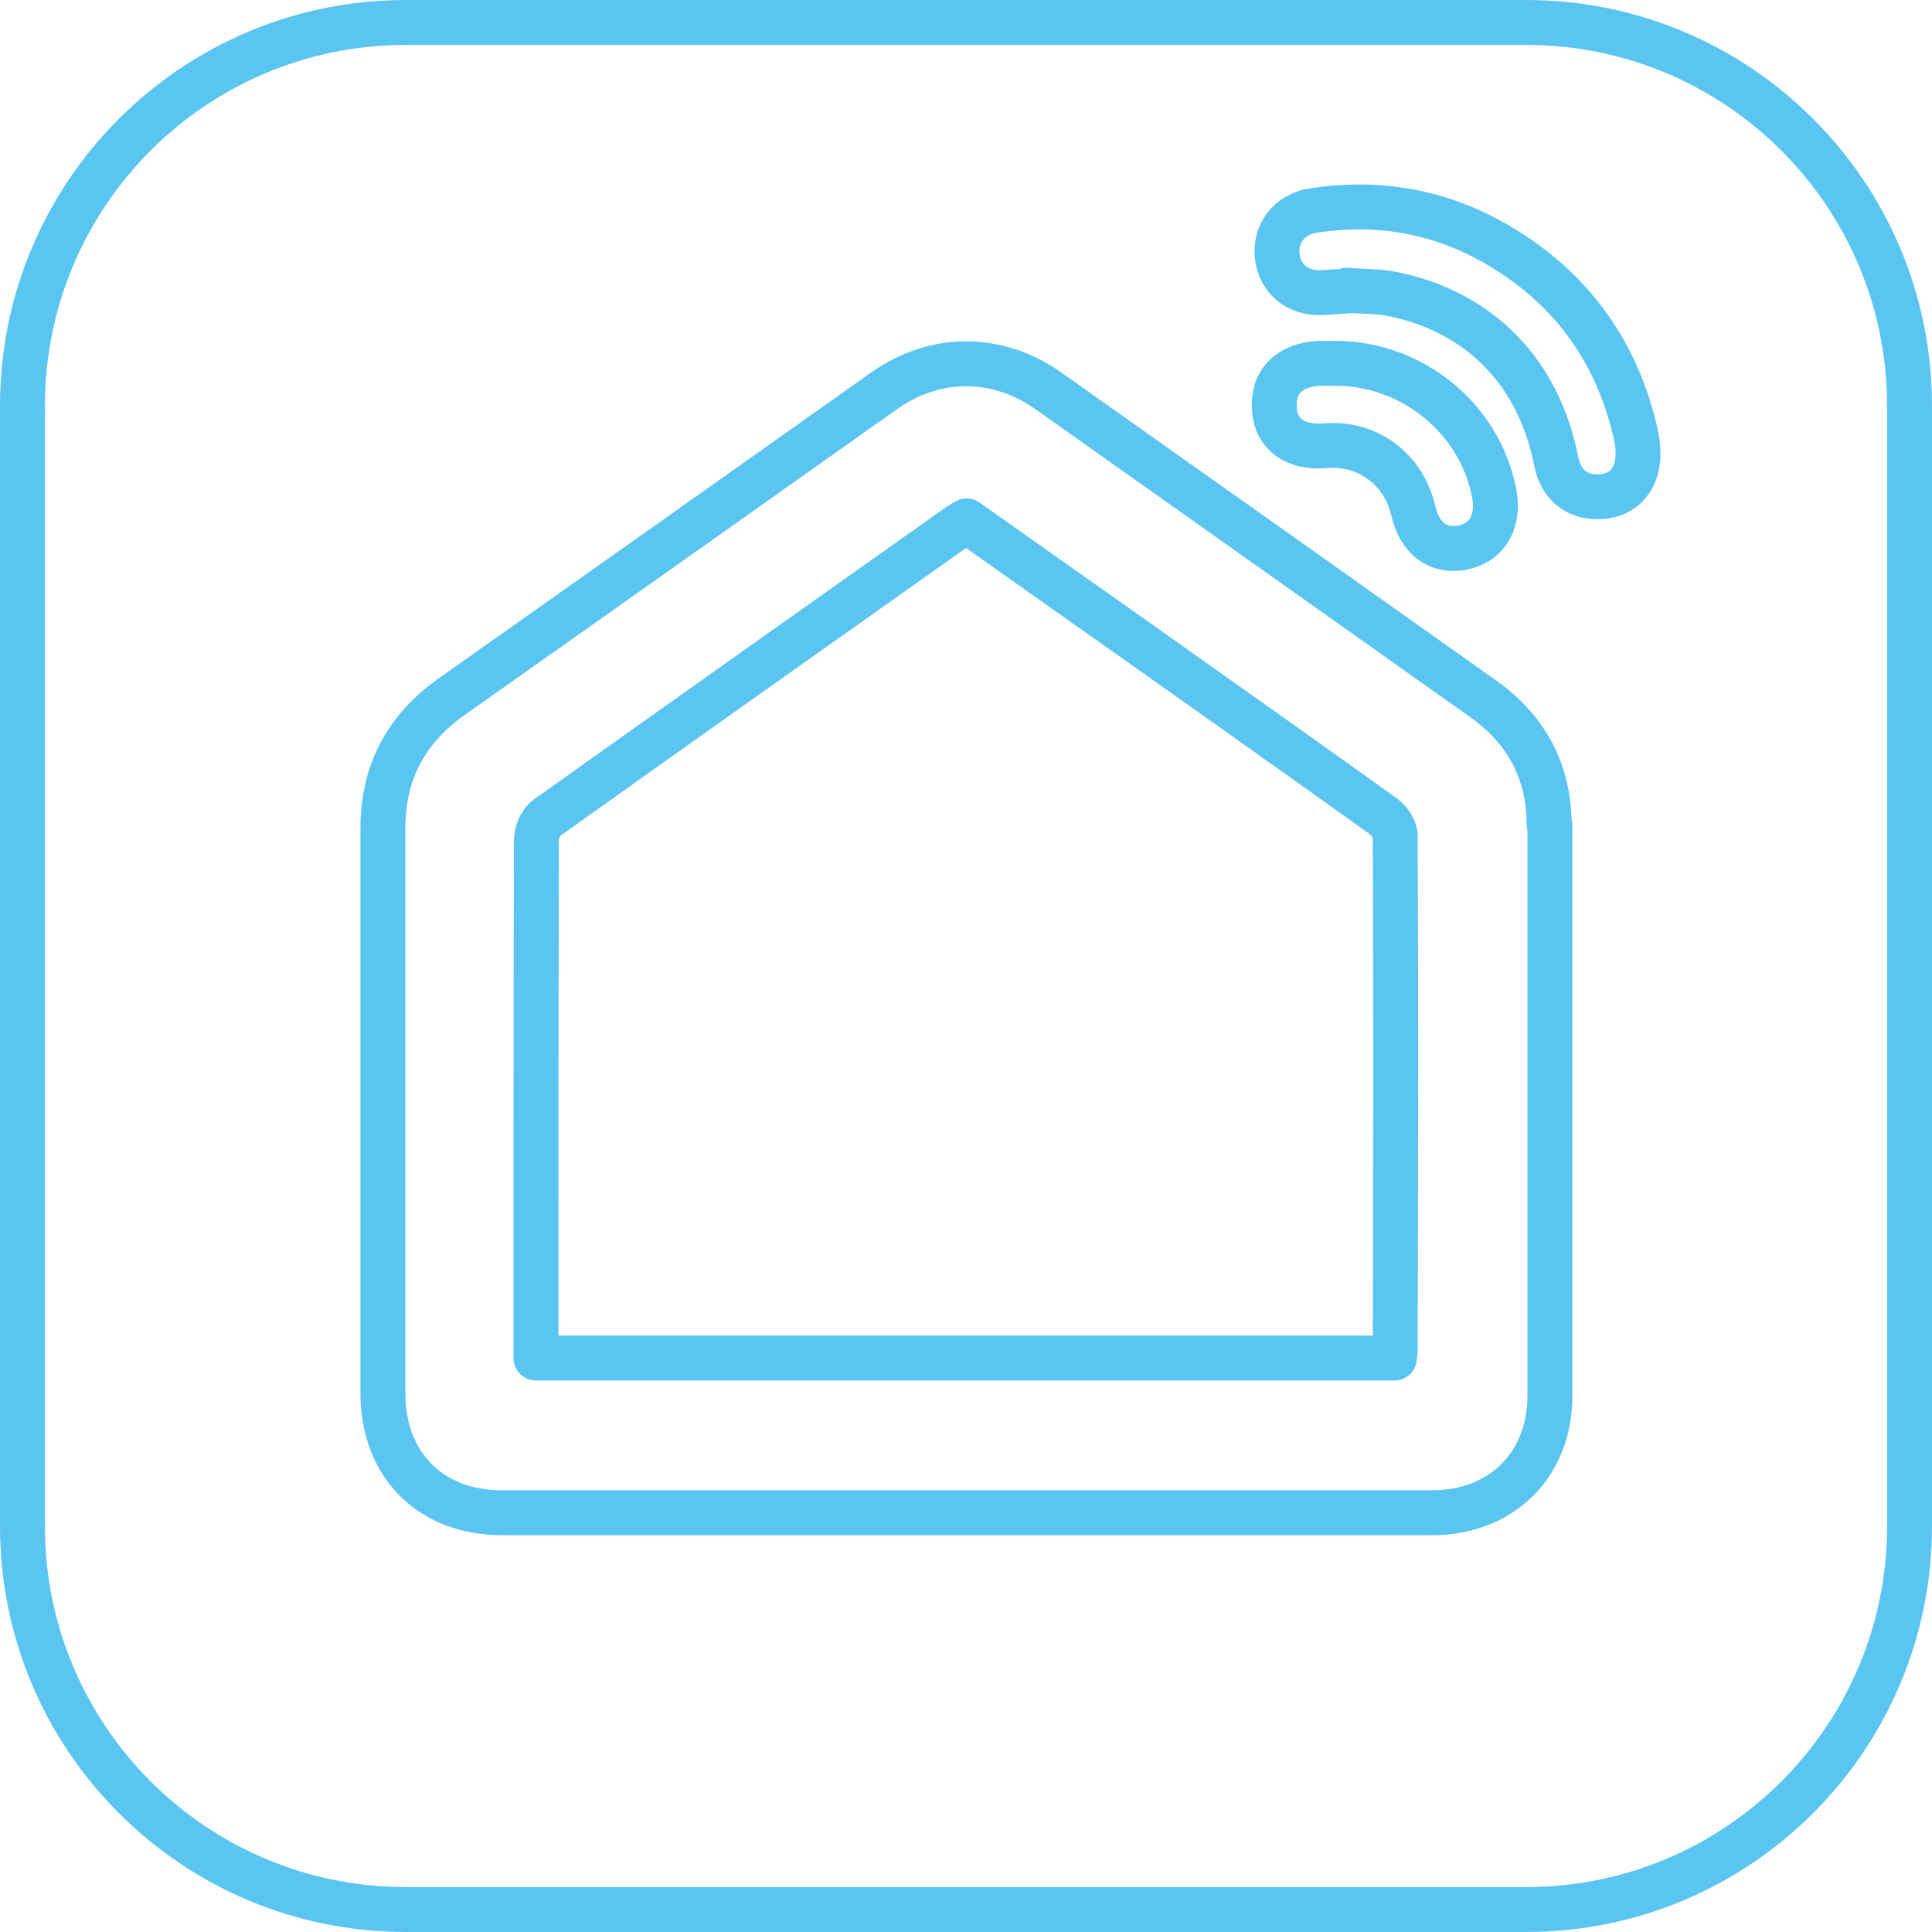 <svg width="86" height="86" viewBox="0 0 86 86" fill="none" xmlns="http://www.w3.org/2000/svg">
<path d="M68.956 36.704C68.956 34.36 67.957 32.489 66.049 31.126C59.598 26.547 53.148 21.986 46.679 17.408C44.408 15.79 41.61 15.79 39.339 17.408C32.925 21.95 26.511 26.493 20.097 31.017C18.044 32.471 17.026 34.433 17.044 36.94C17.044 45.299 17.044 53.657 17.044 61.997C17.044 65.213 19.152 67.339 22.368 67.339C29.236 67.339 36.105 67.339 42.973 67.339C49.841 67.339 56.818 67.339 63.741 67.339C66.812 67.339 68.974 65.231 68.992 62.178C68.992 53.693 68.992 45.208 68.992 36.704H68.956ZM62.07 60.452H23.858V59.726C23.858 52.294 23.858 44.844 23.876 37.413C23.876 37.068 24.058 36.613 24.33 36.413C30.472 32.035 36.613 27.692 42.773 23.331C42.846 23.295 42.918 23.258 43.027 23.186C45.408 24.875 47.806 26.565 50.205 28.255C54.002 30.944 57.781 33.615 61.561 36.323C61.815 36.504 62.106 36.886 62.106 37.195C62.142 44.844 62.124 52.494 62.106 60.144C62.106 60.216 62.088 60.307 62.051 60.434L62.07 60.452Z" stroke="#5BC5F2" stroke-width="2" stroke-linecap="round" stroke-linejoin="round"/>
<path d="M67.938 1H18.062C8.639 1 1 8.639 1 18.062V67.938C1 77.361 8.639 85 18.062 85H67.938C77.361 85 85 77.361 85 67.938V18.062C85 8.639 77.361 1 67.938 1Z" stroke="#5BC5F2" stroke-width="2" stroke-linecap="round" stroke-linejoin="round"/>
<path d="M56.727 18.207C56.637 17.008 57.382 16.245 58.708 16.172C58.944 16.172 59.199 16.172 59.435 16.172C62.851 16.172 65.849 18.607 66.503 21.914C66.757 23.186 66.23 24.13 65.14 24.367C64.032 24.603 63.196 23.985 62.905 22.713C62.469 20.86 60.852 19.679 58.98 19.842C57.672 19.951 56.8 19.334 56.727 18.225V18.207Z" stroke="#5BC5F2" stroke-width="2" stroke-linecap="round" stroke-linejoin="round"/>
<path d="M71.154 22.113C70.155 22.132 69.464 21.55 69.264 20.496C68.483 16.553 65.849 13.864 61.96 13.083C61.306 12.956 60.616 12.974 59.943 12.919V12.956C59.562 12.974 59.18 13.01 58.817 13.028C57.763 13.065 56.963 12.411 56.854 11.393C56.745 10.394 57.4 9.54 58.435 9.376C61.924 8.831 65.085 9.649 67.92 11.72C70.536 13.646 72.135 16.244 72.826 19.388C73.171 20.969 72.499 22.077 71.172 22.113H71.154Z" stroke="#5BC5F2" stroke-width="2" stroke-linecap="round" stroke-linejoin="round"/>
</svg>
